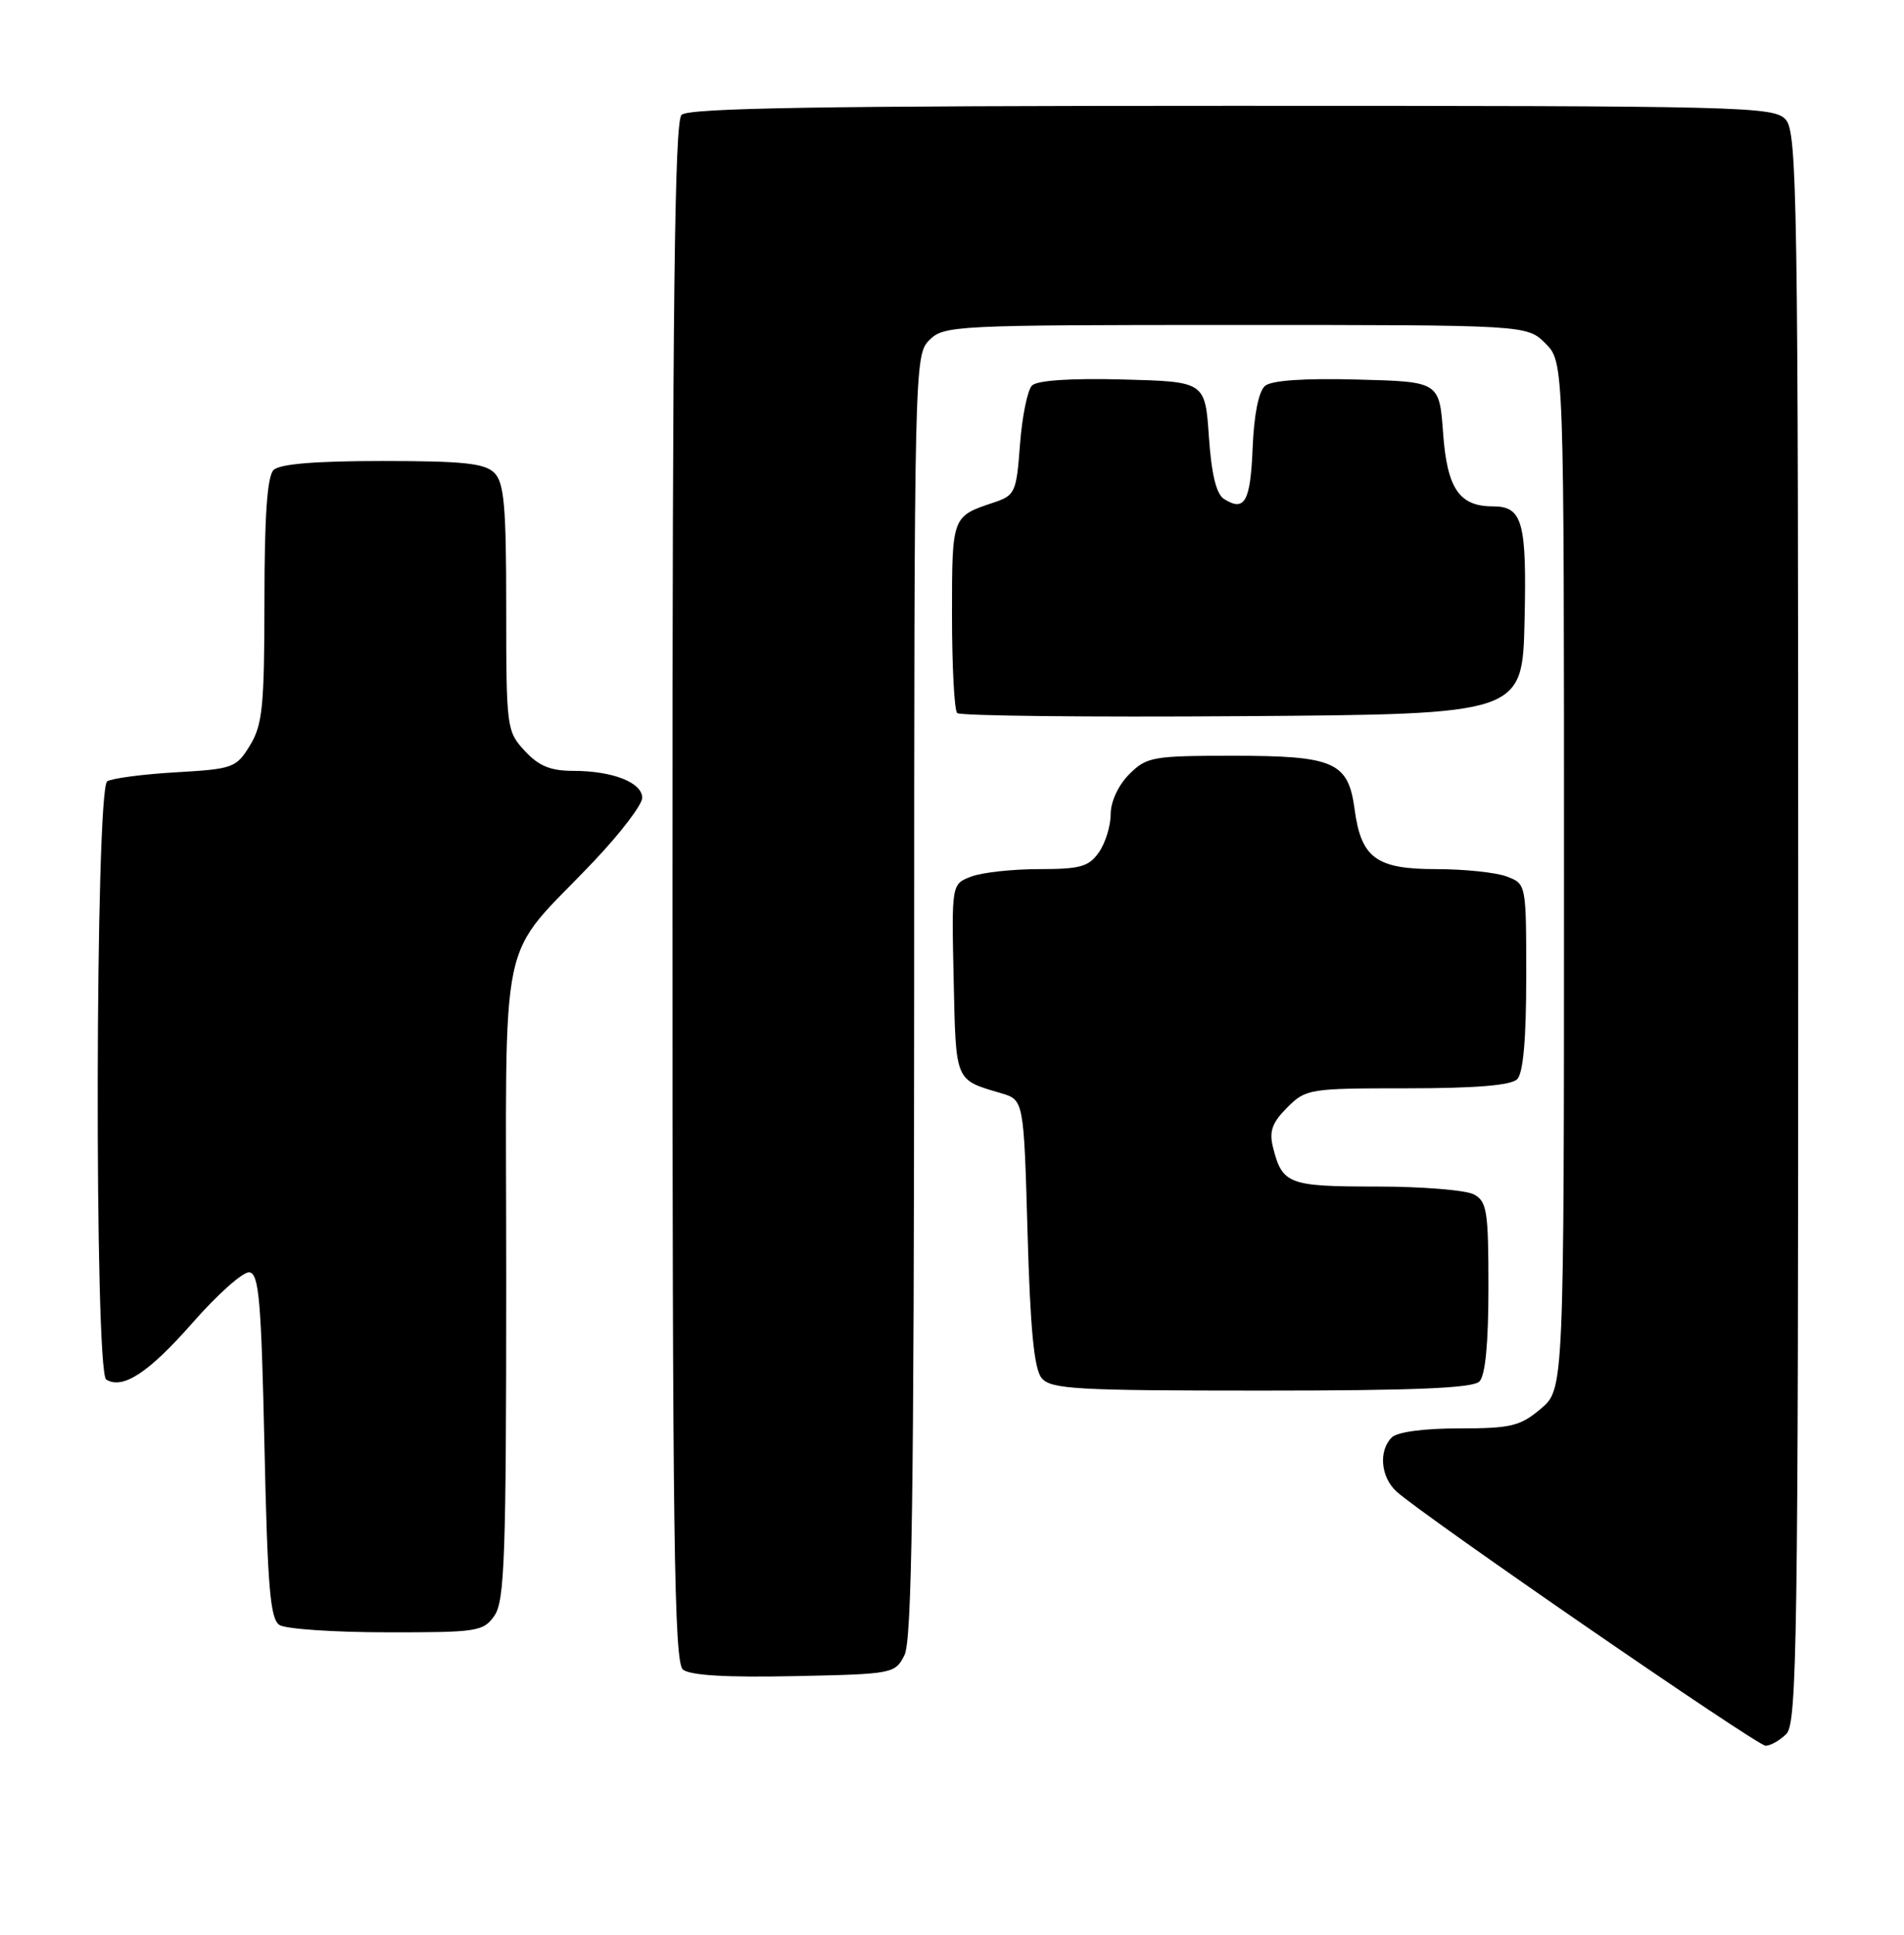 <?xml version="1.0" encoding="UTF-8" standalone="no"?>
<!DOCTYPE svg PUBLIC "-//W3C//DTD SVG 1.1//EN" "http://www.w3.org/Graphics/SVG/1.1/DTD/svg11.dtd" >
<svg xmlns="http://www.w3.org/2000/svg" xmlns:xlink="http://www.w3.org/1999/xlink" version="1.1" viewBox="0 0 252 256">
 <g >
 <path fill="currentColor"
d=" M 236.43 229.43 C 237.84 228.02 238.00 216.97 238.00 122.76 C 238.00 26.36 237.86 17.51 236.35 15.83 C 234.77 14.09 231.18 14.00 163.05 14.00 C 108.65 14.00 91.11 14.29 90.20 15.20 C 89.28 16.12 89.00 40.33 89.00 118.08 C 89.00 203.60 89.22 219.94 90.39 220.91 C 91.32 221.68 96.13 221.97 105.11 221.78 C 118.21 221.51 118.47 221.46 119.71 219.00 C 120.69 217.05 120.97 198.01 120.99 131.75 C 121.00 48.34 121.03 46.97 123.00 45.00 C 124.93 43.07 126.33 43.00 163.55 43.00 C 202.09 43.00 202.09 43.00 204.55 45.45 C 207.00 47.91 207.00 47.91 207.00 115.87 C 207.00 183.82 207.00 183.82 203.92 186.41 C 201.19 188.71 199.97 189.00 193.12 189.00 C 188.45 189.00 184.93 189.47 184.20 190.20 C 182.43 191.97 182.74 195.46 184.84 197.36 C 188.46 200.63 232.52 230.97 233.68 230.99 C 234.33 230.99 235.56 230.29 236.43 229.43 Z  M 65.44 213.78 C 66.79 211.85 67.00 205.93 67.00 169.35 C 67.00 121.26 65.67 127.60 78.70 113.85 C 82.16 110.19 85.00 106.46 85.00 105.57 C 85.00 103.54 81.08 102.00 75.89 102.00 C 72.86 102.00 71.31 101.36 69.45 99.35 C 67.06 96.77 67.00 96.32 67.00 80.43 C 67.00 66.96 66.73 63.87 65.43 62.57 C 64.16 61.30 61.32 61.00 50.63 61.00 C 41.67 61.00 37.01 61.39 36.20 62.20 C 35.37 63.03 35.00 68.30 35.00 79.45 C 34.99 93.45 34.75 95.90 33.09 98.62 C 31.27 101.60 30.86 101.75 23.29 102.19 C 18.94 102.44 14.84 102.98 14.19 103.38 C 12.60 104.37 12.47 181.55 14.06 182.54 C 16.25 183.89 19.69 181.63 25.50 175.01 C 28.80 171.25 32.17 168.25 33.00 168.35 C 34.27 168.50 34.58 172.05 35.00 191.30 C 35.41 210.08 35.76 214.24 37.00 215.02 C 37.83 215.54 44.21 215.98 51.19 215.98 C 63.19 216.00 63.97 215.88 65.44 213.78 Z  M 195.80 182.80 C 196.59 182.01 197.00 177.76 197.00 170.34 C 197.00 160.22 196.80 158.96 195.07 158.04 C 194.00 157.47 188.21 157.00 182.19 157.00 C 170.52 157.00 169.71 156.69 168.48 151.79 C 167.96 149.69 168.37 148.54 170.36 146.55 C 172.84 144.07 173.28 144.00 186.25 144.00 C 195.30 144.00 199.99 143.61 200.80 142.80 C 201.60 142.00 202.00 137.53 202.00 129.28 C 202.00 116.97 202.00 116.95 199.43 115.98 C 198.02 115.44 193.82 115.00 190.09 115.00 C 182.13 115.00 180.15 113.54 179.28 107.04 C 178.44 100.82 176.57 100.00 163.23 100.00 C 152.54 100.00 151.77 100.14 149.45 102.45 C 148.01 103.90 147.00 106.07 147.00 107.73 C 147.00 109.28 146.30 111.56 145.44 112.78 C 144.11 114.68 142.97 115.00 137.51 115.00 C 134.00 115.00 129.96 115.44 128.54 115.99 C 125.94 116.97 125.94 116.97 126.22 129.63 C 126.52 143.25 126.35 142.83 132.50 144.65 C 135.50 145.54 135.50 145.54 136.00 163.12 C 136.36 175.95 136.87 181.15 137.87 182.35 C 139.09 183.81 142.42 184.00 166.92 184.00 C 187.12 184.00 194.92 183.68 195.80 182.80 Z  M 201.78 82.14 C 202.08 69.01 201.52 67.00 197.57 67.00 C 193.14 67.00 191.53 64.64 191.00 57.33 C 190.50 50.50 190.50 50.50 179.64 50.22 C 172.68 50.03 168.30 50.33 167.44 51.05 C 166.59 51.75 165.97 54.84 165.79 59.26 C 165.50 66.40 164.74 67.75 162.00 66.02 C 160.98 65.38 160.34 62.75 160.00 57.79 C 159.50 50.50 159.50 50.50 148.59 50.21 C 141.71 50.03 137.27 50.33 136.59 51.01 C 135.99 51.61 135.28 55.11 135.00 58.80 C 134.52 65.18 134.36 65.55 131.50 66.50 C 125.98 68.34 126.00 68.29 126.00 81.39 C 126.00 88.14 126.31 93.97 126.68 94.35 C 127.05 94.72 144.04 94.91 164.43 94.76 C 201.50 94.50 201.50 94.50 201.78 82.14 Z "/>
</g>
</svg>